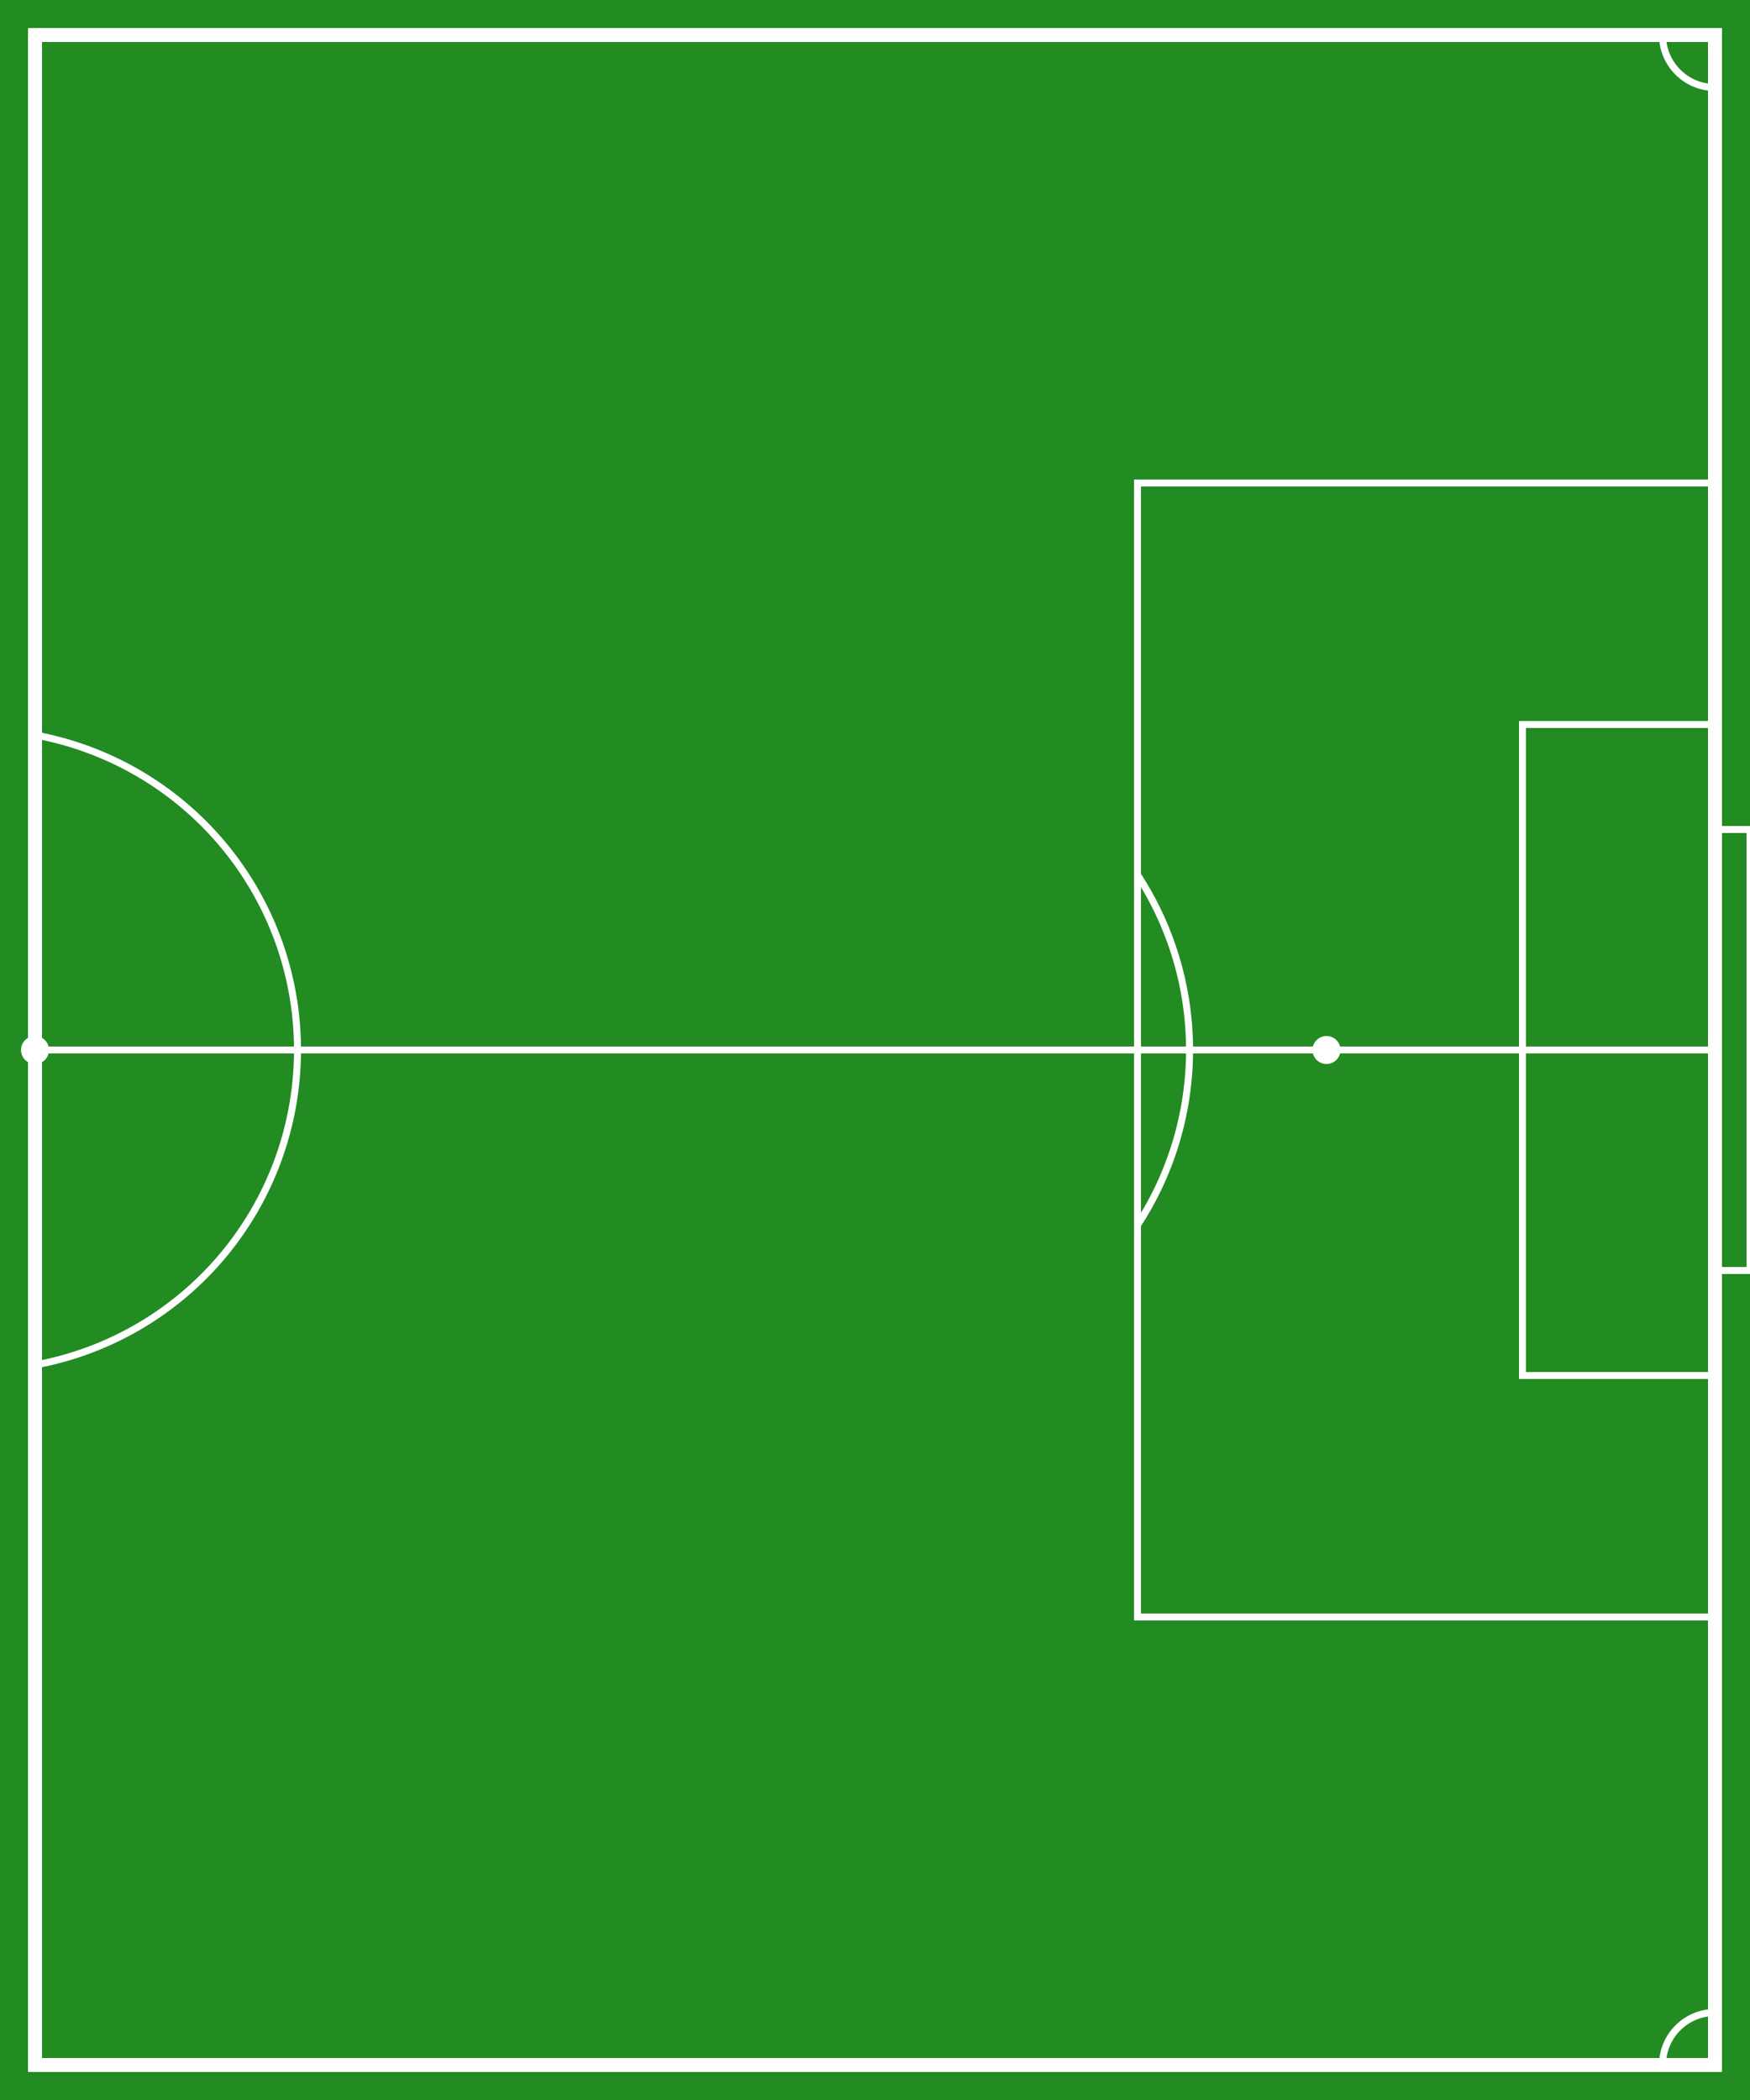<?xml version="1.0" encoding="UTF-8"?>
<svg width="1000" height="1200" viewBox="0 0 1000 1200" xmlns="http://www.w3.org/2000/svg">
  <!-- Field Surface -->
  <rect width="1000" height="1200" fill="#228B22" />

  <!-- Field Boundary -->
  <rect x="20" y="20" width="960" height="1160" fill="none" stroke="#ffffff" stroke-width="8" />

  <!-- Center Line -->
  <line x1="20" y1="600" x2="980" y2="600" stroke="#ffffff" stroke-width="4" />

  <!-- Center Circle (half) -->
  <path d="M 20 420 A 183 183 0 0 1 20 780" fill="none" stroke="#ffffff" stroke-width="4" />

  <!-- Center Spot -->
  <circle cx="20" cy="600" r="8" fill="#ffffff" />

  <!-- Goal Area (6-yard box) -->
  <rect x="870" y="414" width="110" height="372" fill="none" stroke="#ffffff" stroke-width="4" />

  <!-- Penalty Area (18-yard box) -->
  <rect x="650" y="276" width="330" height="648" fill="none" stroke="#ffffff" stroke-width="4" />

  <!-- Penalty Spot -->
  <circle cx="758" cy="600" r="8" fill="#ffffff" />

  <!-- Penalty Arc -->
  <path d="M 650 500 A 183 183 0 0 1 650 700" fill="none" stroke="#ffffff" stroke-width="4" />

  <!-- Goal -->
  <rect x="980" y="474" width="20" height="252" fill="none" stroke="#ffffff" stroke-width="4" />

  <!-- Corner Arcs -->
  <path d="M 950 20 A 30 30 0 0 0 980 50" fill="none" stroke="#ffffff" stroke-width="4" />
  <path d="M 980 1150 A 30 30 0 0 0 950 1180" fill="none" stroke="#ffffff" stroke-width="4" />
</svg>